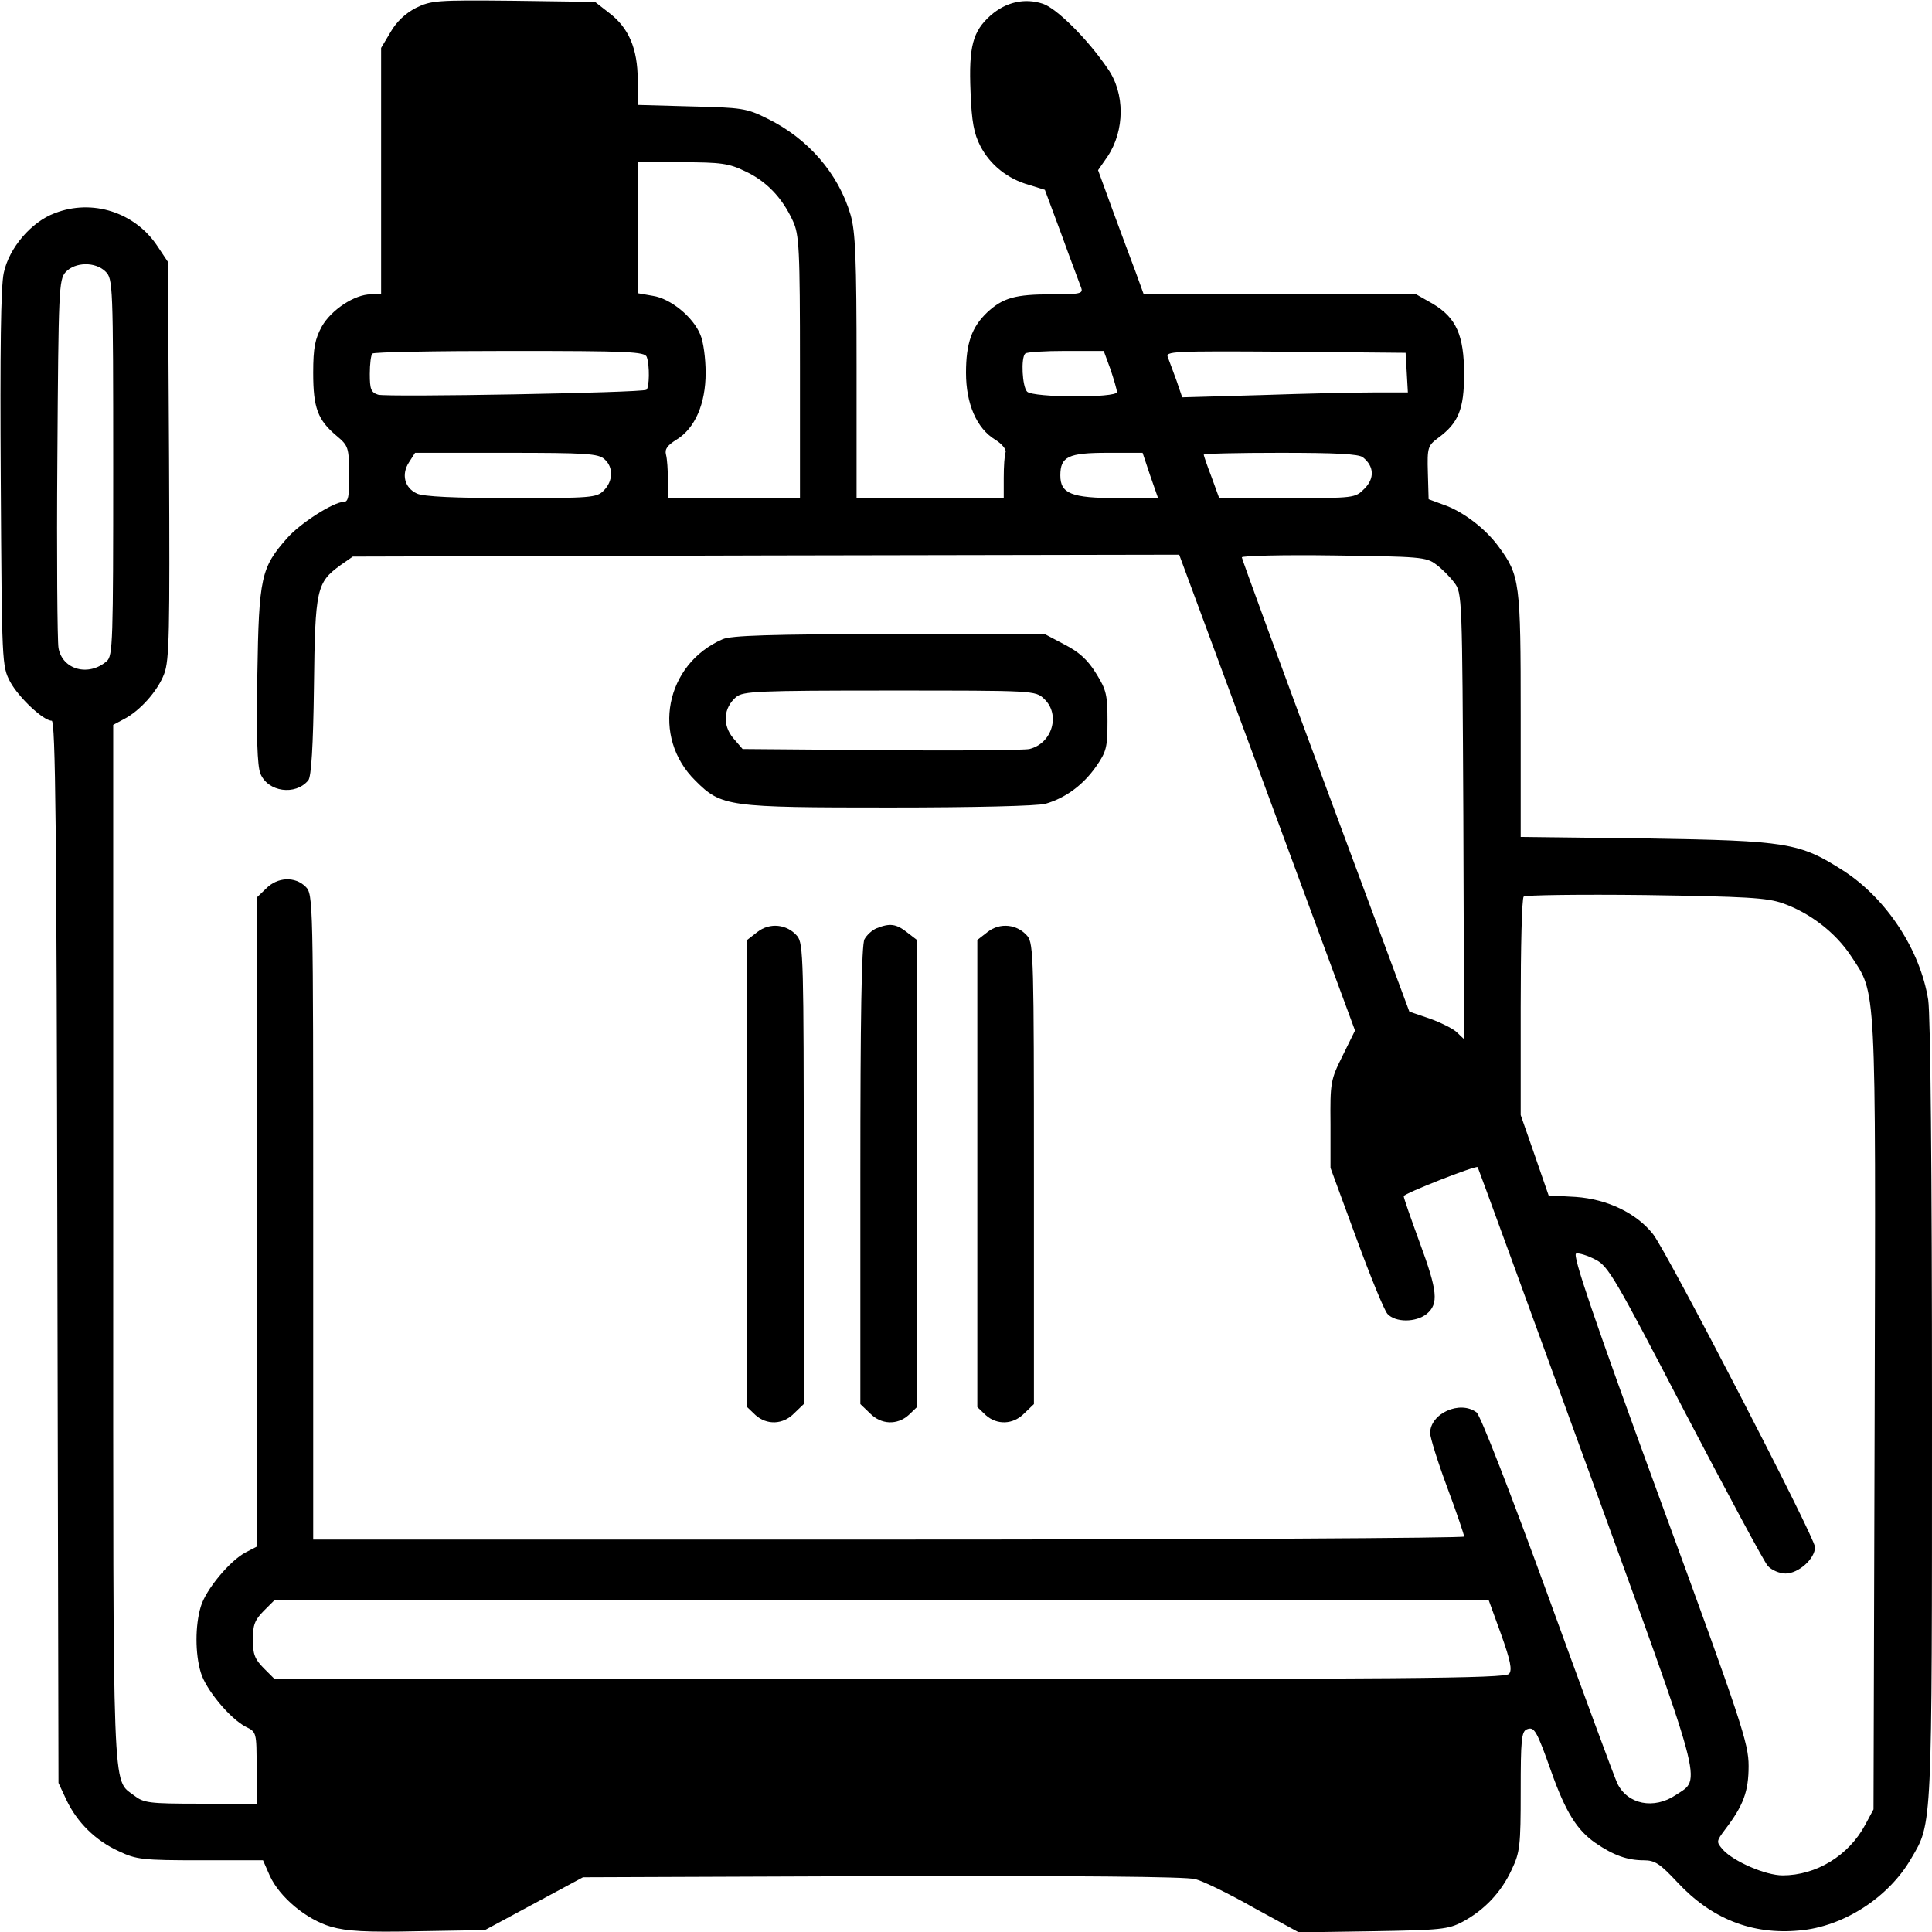 <?xml version="1.0" standalone="no"?>
<!DOCTYPE svg PUBLIC "-//W3C//DTD SVG 20010904//EN"
 "http://www.w3.org/TR/2001/REC-SVG-20010904/DTD/svg10.dtd">
<svg version="1.0" xmlns="http://www.w3.org/2000/svg"
 width="512pt" height="512pt" viewBox="0 0 512 512"
 preserveAspectRatio="xMidYMid meet">

<g transform="translate(0,512) scale(0.1,-0.1)"
fill="#000000" stroke="none">
<path d="M1102 5099 c-27 -14 -51 -36 -67 -64 l-25 -42 0 -326 0 -327 -27 0
c-43 0 -105 -41 -130 -85 -18 -33 -23 -56 -23 -123 0 -93 12 -125 62 -167 31
-26 33 -31 33 -101 1 -60 -2 -74 -14 -74 -27 0 -116 -57 -150 -96 -69 -78 -75
-103 -79 -362 -3 -164 0 -242 8 -262 20 -49 93 -59 127 -18 8 9 13 92 15 248
3 260 7 276 70 322 l33 23 1095 3 1095 2 233 -630 233 -631 -33 -67 c-32 -64
-33 -71 -32 -182 l0 -115 68 -185 c37 -101 74 -192 83 -202 21 -23 75 -23 104
0 32 27 29 60 -19 190 -23 63 -42 117 -42 122 0 7 191 82 196 77 1 -1 131
-357 289 -791 316 -870 305 -827 236 -873 -58 -39 -128 -25 -155 31 -8 17 -91
242 -185 501 -97 266 -178 475 -188 482 -44 33 -123 -3 -123 -55 0 -11 20 -76
45 -143 25 -67 45 -126 45 -131 0 -4 -686 -8 -1525 -8 l-1525 0 0 855 c0 842
0 855 -20 875 -28 28 -75 26 -105 -5 l-25 -24 0 -860 0 -860 -29 -15 c-42 -22
-106 -99 -119 -144 -15 -50 -15 -124 0 -174 13 -45 77 -122 119 -144 29 -14
29 -15 29 -109 l0 -95 -149 0 c-137 0 -150 2 -176 22 -58 45 -55 -31 -55 1462
l0 1375 28 15 c43 22 90 75 107 120 14 36 15 111 13 567 l-3 525 -28 42 c-59
89 -172 126 -272 87 -62 -23 -121 -92 -135 -158 -8 -36 -10 -207 -8 -547 3
-489 3 -495 25 -537 23 -42 88 -103 110 -103 10 0 13 -286 15 -1407 l3 -1408
21 -45 c28 -59 77 -108 139 -136 46 -22 63 -24 216 -24 l166 0 18 -41 c26 -57
97 -116 162 -135 42 -12 92 -15 231 -12 l177 3 130 70 130 70 793 3 c507 1
806 -1 830 -8 20 -5 90 -39 155 -76 l119 -65 196 3 c181 3 200 5 238 25 58 31
103 79 130 138 22 46 24 63 24 208 0 135 2 158 16 164 20 8 26 -2 65 -112 38
-107 68 -155 117 -189 48 -33 85 -46 128 -46 30 0 43 -9 89 -58 90 -97 198
-140 324 -128 116 10 236 87 296 191 56 95 55 72 55 1185 0 643 -4 1049 -10
1090 -21 132 -110 268 -224 342 -117 75 -148 80 -523 86 l-333 4 0 323 c0 352
-2 370 -59 447 -35 48 -96 94 -147 111 l-38 14 -2 70 c-2 68 0 72 28 93 53 39
68 76 68 168 0 104 -21 150 -83 187 l-44 25 -361 0 -361 0 -21 58 c-12 31 -39
105 -61 164 l-39 107 25 36 c46 69 47 168 0 234 -53 78 -135 159 -171 171 -48
16 -98 5 -139 -31 -47 -42 -58 -82 -53 -202 3 -80 9 -111 26 -144 26 -50 72
-87 129 -103 l42 -13 45 -121 c24 -67 48 -129 51 -138 6 -16 -1 -18 -78 -18
-96 0 -129 -9 -171 -48 -41 -39 -56 -82 -56 -160 0 -82 28 -147 77 -177 18
-11 30 -26 28 -33 -3 -8 -5 -38 -5 -68 l0 -54 -195 0 -195 0 0 348 c0 289 -3
358 -16 403 -32 109 -113 203 -223 256 -52 26 -67 28 -198 31 l-143 4 0 66 c0
83 -24 139 -76 178 l-37 29 -216 3 c-204 2 -218 1 -259 -19z m873 -433 c56
-26 98 -70 126 -131 17 -36 19 -73 19 -387 l0 -348 -175 0 -175 0 0 48 c0 26
-2 56 -5 67 -4 15 4 25 28 40 49 30 77 95 77 177 0 38 -6 83 -14 101 -19 47
-79 96 -126 103 l-40 7 0 173 0 174 118 0 c102 0 124 -3 167 -24z m-1695 -266
c19 -19 20 -33 20 -518 0 -463 -1 -500 -17 -514 -48 -42 -118 -23 -128 35 -3
17 -5 244 -3 503 3 448 4 473 22 493 25 27 79 28 106 1z m1434 -226 c8 -22 7
-82 -1 -87 -13 -8 -688 -20 -711 -13 -19 6 -22 15 -22 55 0 26 3 51 7 54 3 4
167 7 364 7 316 0 358 -2 363 -16z m1229 -33 c9 -27 17 -54 17 -60 0 -16 -222
-15 -238 1 -13 13 -17 90 -5 101 3 4 52 7 107 7 l101 0 18 -49z m785 -8 l3
-53 -89 0 c-49 0 -183 -3 -299 -7 l-210 -6 -15 44 c-9 24 -19 52 -23 62 -7 16
10 17 311 15 l319 -3 3 -52z m-2126 -230 c24 -21 23 -58 -2 -83 -19 -19 -33
-20 -245 -20 -150 0 -233 4 -250 12 -33 15 -42 51 -21 83 l16 25 242 0 c211 0
244 -2 260 -17z m1446 -43 l21 -60 -107 0 c-123 0 -152 12 -152 60 0 50 21 60
125 60 l93 0 20 -60z m564 48 c30 -24 31 -56 4 -83 -25 -25 -26 -25 -205 -25
l-180 0 -20 55 c-12 31 -21 58 -21 60 0 3 91 5 203 5 147 0 208 -3 219 -12z
m194 -284 c15 -11 37 -33 48 -48 21 -27 21 -39 24 -618 l2 -592 -20 19 c-11
10 -44 26 -72 36 l-53 18 -222 598 c-122 329 -222 602 -222 606 -1 4 109 7
243 5 229 -3 246 -4 272 -24z m919 -898 c71 -25 139 -77 180 -139 68 -103 66
-58 63 -1218 l-3 -1044 -22 -41 c-44 -82 -130 -134 -219 -134 -45 0 -130 37
-158 68 -18 21 -18 22 6 54 48 63 62 100 62 168 0 60 -18 115 -236 710 -176
481 -232 646 -221 648 7 2 30 -5 51 -16 34 -17 52 -48 238 -406 111 -212 209
-395 219 -406 10 -11 31 -20 47 -20 34 0 78 39 78 70 0 25 -391 780 -429 829
-44 56 -121 93 -205 99 l-72 4 -37 107 -37 106 0 286 c0 157 3 289 8 293 4 4
149 6 322 4 267 -4 323 -7 365 -22z m-747 -1937 c25 -70 30 -95 21 -105 -10
-12 -277 -14 -1641 -14 l-1630 0 -29 29 c-24 24 -29 38 -29 76 0 38 5 52 29
76 l29 29 1609 0 1608 0 33 -91z"/>
<path d="M1915 3426 c-152 -66 -190 -259 -72 -375 69 -69 86 -71 516 -71 221
0 391 4 412 10 52 15 99 49 134 99 27 39 30 50 30 120 0 69 -3 83 -30 126 -22
36 -45 57 -84 77 l-53 28 -412 0 c-316 -1 -418 -4 -441 -14z m852 -158 c44
-41 22 -118 -39 -133 -13 -3 -189 -5 -391 -3 l-369 3 -25 29 c-29 35 -26 80 8
109 19 15 54 17 407 17 382 0 386 0 409 -22z"/>
<path d="M2007 2650 l-27 -21 0 -619 0 -619 22 -21 c30 -27 73 -26 103 5 l25
24 0 609 c0 566 -1 611 -17 631 -27 32 -73 37 -106 11z"/>
<path d="M2323 2660 c-12 -5 -26 -18 -32 -29 -8 -13 -11 -216 -11 -626 l0
-606 25 -24 c30 -31 73 -32 103 -5 l22 21 0 619 0 619 -26 20 c-29 23 -46 25
-81 11z"/>
<path d="M2617 2650 l-27 -21 0 -619 0 -619 22 -21 c30 -27 73 -26 103 5 l25
24 0 609 c0 566 -1 611 -17 631 -27 32 -73 37 -106 11z"/>
</g>
</svg>
